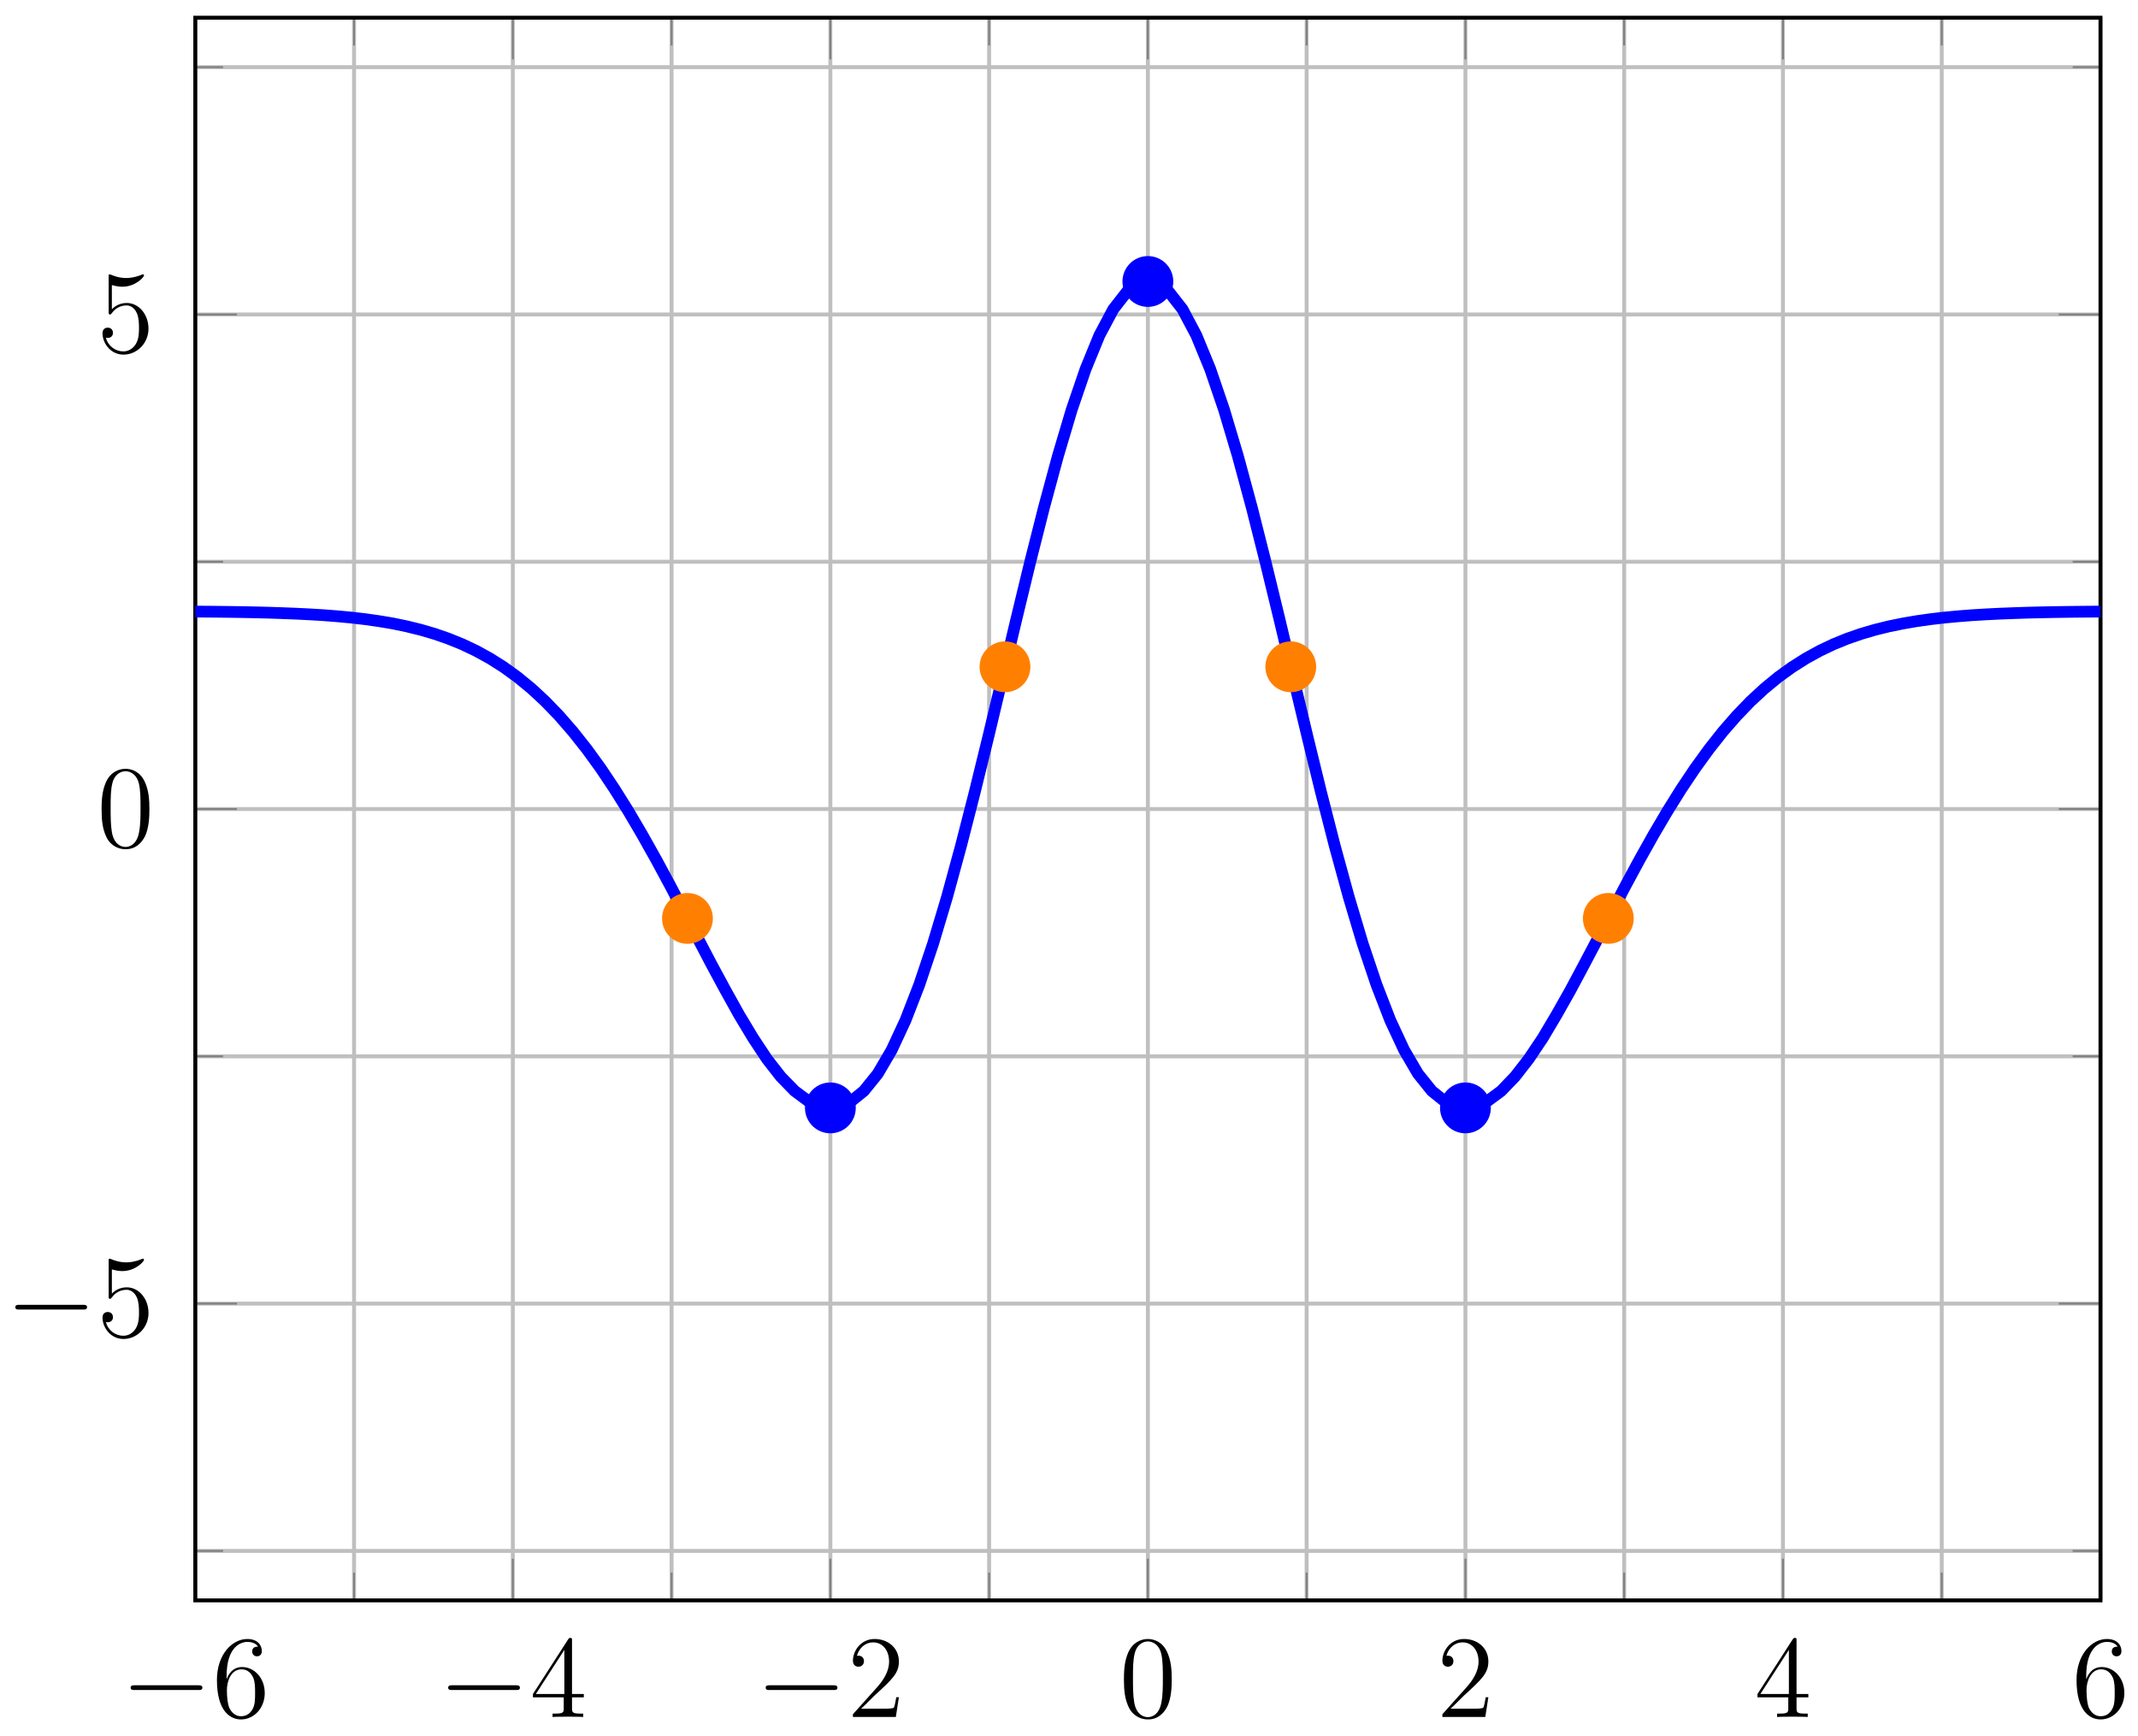 <?xml version="1.0" encoding="UTF-8"?>
<svg xmlns="http://www.w3.org/2000/svg" xmlns:xlink="http://www.w3.org/1999/xlink" width="218pt" height="177pt" viewBox="0 0 218 177" version="1.1">
<defs>
<g>
<symbol overflow="visible" id="glyph0-0">
<path style="stroke:none;" d=""/>
</symbol>
<symbol overflow="visible" id="glyph0-1">
<path style="stroke:none;" d="M 7.875 -2.75 C 8.078 -2.75 8.297 -2.75 8.297 -2.984 C 8.297 -3.234 8.078 -3.234 7.875 -3.234 L 1.406 -3.234 C 1.203 -3.234 0.984 -3.234 0.984 -2.984 C 0.984 -2.75 1.203 -2.75 1.406 -2.75 Z M 7.875 -2.75 "/>
</symbol>
<symbol overflow="visible" id="glyph1-0">
<path style="stroke:none;" d=""/>
</symbol>
<symbol overflow="visible" id="glyph1-1">
<path style="stroke:none;" d="M 1.469 -4.156 C 1.469 -7.188 2.938 -7.656 3.578 -7.656 C 4.016 -7.656 4.453 -7.531 4.672 -7.172 C 4.531 -7.172 4.078 -7.172 4.078 -6.688 C 4.078 -6.422 4.25 -6.188 4.562 -6.188 C 4.859 -6.188 5.062 -6.375 5.062 -6.719 C 5.062 -7.344 4.609 -7.953 3.578 -7.953 C 2.062 -7.953 0.484 -6.406 0.484 -3.781 C 0.484 -0.484 1.922 0.25 2.938 0.25 C 4.25 0.25 5.359 -0.891 5.359 -2.438 C 5.359 -4.031 4.25 -5.094 3.047 -5.094 C 1.984 -5.094 1.594 -4.172 1.469 -3.844 Z M 2.938 -0.078 C 2.188 -0.078 1.828 -0.734 1.719 -0.984 C 1.609 -1.297 1.5 -1.891 1.5 -2.719 C 1.5 -3.672 1.922 -4.859 3 -4.859 C 3.656 -4.859 4 -4.406 4.188 -4 C 4.375 -3.562 4.375 -2.969 4.375 -2.453 C 4.375 -1.844 4.375 -1.297 4.141 -0.844 C 3.844 -0.281 3.422 -0.078 2.938 -0.078 Z M 2.938 -0.078 "/>
</symbol>
<symbol overflow="visible" id="glyph1-2">
<path style="stroke:none;" d="M 4.312 -7.781 C 4.312 -8.016 4.312 -8.062 4.141 -8.062 C 4.047 -8.062 4.016 -8.062 3.922 -7.922 L 0.328 -2.344 L 0.328 -2 L 3.469 -2 L 3.469 -0.906 C 3.469 -0.469 3.438 -0.344 2.562 -0.344 L 2.328 -0.344 L 2.328 0 C 2.609 -0.031 3.547 -0.031 3.891 -0.031 C 4.219 -0.031 5.172 -0.031 5.453 0 L 5.453 -0.344 L 5.219 -0.344 C 4.344 -0.344 4.312 -0.469 4.312 -0.906 L 4.312 -2 L 5.516 -2 L 5.516 -2.344 L 4.312 -2.344 Z M 3.531 -6.844 L 3.531 -2.344 L 0.625 -2.344 Z M 3.531 -6.844 "/>
</symbol>
<symbol overflow="visible" id="glyph1-3">
<path style="stroke:none;" d="M 5.266 -2.016 L 5 -2.016 C 4.953 -1.812 4.859 -1.141 4.75 -0.953 C 4.656 -0.844 3.984 -0.844 3.625 -0.844 L 1.406 -0.844 C 1.734 -1.125 2.469 -1.891 2.766 -2.172 C 4.594 -3.844 5.266 -4.469 5.266 -5.656 C 5.266 -7.031 4.172 -7.953 2.781 -7.953 C 1.406 -7.953 0.578 -6.766 0.578 -5.734 C 0.578 -5.125 1.109 -5.125 1.141 -5.125 C 1.406 -5.125 1.703 -5.312 1.703 -5.688 C 1.703 -6.031 1.484 -6.25 1.141 -6.25 C 1.047 -6.25 1.016 -6.25 0.984 -6.234 C 1.203 -7.047 1.859 -7.609 2.625 -7.609 C 3.641 -7.609 4.266 -6.75 4.266 -5.656 C 4.266 -4.641 3.688 -3.75 3 -2.984 L 0.578 -0.281 L 0.578 0 L 4.953 0 Z M 5.266 -2.016 "/>
</symbol>
<symbol overflow="visible" id="glyph1-4">
<path style="stroke:none;" d="M 5.359 -3.828 C 5.359 -4.812 5.297 -5.781 4.859 -6.688 C 4.375 -7.688 3.516 -7.953 2.922 -7.953 C 2.234 -7.953 1.391 -7.609 0.938 -6.609 C 0.609 -5.859 0.484 -5.109 0.484 -3.828 C 0.484 -2.672 0.578 -1.797 1 -0.938 C 1.469 -0.031 2.297 0.25 2.922 0.25 C 3.953 0.25 4.547 -0.375 4.906 -1.062 C 5.328 -1.953 5.359 -3.125 5.359 -3.828 Z M 2.922 0.016 C 2.531 0.016 1.75 -0.203 1.531 -1.5 C 1.406 -2.219 1.406 -3.125 1.406 -3.969 C 1.406 -4.953 1.406 -5.828 1.594 -6.531 C 1.797 -7.344 2.406 -7.703 2.922 -7.703 C 3.375 -7.703 4.062 -7.438 4.297 -6.406 C 4.453 -5.719 4.453 -4.781 4.453 -3.969 C 4.453 -3.172 4.453 -2.266 4.312 -1.531 C 4.094 -0.219 3.328 0.016 2.922 0.016 Z M 2.922 0.016 "/>
</symbol>
<symbol overflow="visible" id="glyph1-5">
<path style="stroke:none;" d="M 1.531 -6.844 C 2.047 -6.688 2.469 -6.672 2.594 -6.672 C 3.938 -6.672 4.812 -7.656 4.812 -7.828 C 4.812 -7.875 4.781 -7.938 4.703 -7.938 C 4.688 -7.938 4.656 -7.938 4.547 -7.891 C 3.891 -7.609 3.312 -7.562 3 -7.562 C 2.219 -7.562 1.656 -7.812 1.422 -7.906 C 1.344 -7.938 1.312 -7.938 1.297 -7.938 C 1.203 -7.938 1.203 -7.859 1.203 -7.672 L 1.203 -4.125 C 1.203 -3.906 1.203 -3.844 1.344 -3.844 C 1.406 -3.844 1.422 -3.844 1.547 -4 C 1.875 -4.484 2.438 -4.766 3.031 -4.766 C 3.672 -4.766 3.984 -4.188 4.078 -3.984 C 4.281 -3.516 4.297 -2.922 4.297 -2.469 C 4.297 -2.016 4.297 -1.344 3.953 -0.797 C 3.688 -0.375 3.234 -0.078 2.703 -0.078 C 1.906 -0.078 1.141 -0.609 0.922 -1.484 C 0.984 -1.453 1.047 -1.453 1.109 -1.453 C 1.312 -1.453 1.641 -1.562 1.641 -1.969 C 1.641 -2.312 1.406 -2.5 1.109 -2.5 C 0.891 -2.5 0.578 -2.391 0.578 -1.922 C 0.578 -0.906 1.406 0.25 2.719 0.25 C 4.078 0.25 5.266 -0.891 5.266 -2.406 C 5.266 -3.828 4.297 -5.016 3.047 -5.016 C 2.359 -5.016 1.844 -4.703 1.531 -4.375 Z M 1.531 -6.844 "/>
</symbol>
</g>
<clipPath id="clip1">
  <path d="M 19.914 11 L 214.176 11 L 214.176 130 L 19.914 130 Z M 19.914 11 "/>
</clipPath>
</defs>
<g id="surface1">
<path style="fill:none;stroke-width:0.399;stroke-linecap:butt;stroke-linejoin:miter;stroke:rgb(75%,75%,75%);stroke-opacity:1;stroke-miterlimit:10;" d="M 24.284 0.001 L 24.284 161.383 M 56.659 0.001 L 56.659 161.383 M 89.037 0.001 L 89.037 161.383 M 121.412 0.001 L 121.412 161.383 M 153.791 0.001 L 153.791 161.383 M 186.17 0.001 L 186.17 161.383 " transform="matrix(1,0,0,-1,11.818,163.188)"/>
<path style="fill:none;stroke-width:0.399;stroke-linecap:butt;stroke-linejoin:miter;stroke:rgb(75%,75%,75%);stroke-opacity:1;stroke-miterlimit:10;" d="M 8.096 0.001 L 8.096 161.383 M 40.471 0.001 L 40.471 161.383 M 72.85 0.001 L 72.85 161.383 M 105.225 0.001 L 105.225 161.383 M 137.604 0.001 L 137.604 161.383 M 169.979 0.001 L 169.979 161.383 M 202.358 0.001 L 202.358 161.383 " transform="matrix(1,0,0,-1,11.818,163.188)"/>
<path style="fill:none;stroke-width:0.399;stroke-linecap:butt;stroke-linejoin:miter;stroke:rgb(75%,75%,75%);stroke-opacity:1;stroke-miterlimit:10;" d="M 8.096 5.044 L 202.358 5.044 M 8.096 55.475 L 202.358 55.475 M 8.096 105.91 L 202.358 105.91 M 8.096 156.341 L 202.358 156.341 " transform="matrix(1,0,0,-1,11.818,163.188)"/>
<path style="fill:none;stroke-width:0.399;stroke-linecap:butt;stroke-linejoin:miter;stroke:rgb(75%,75%,75%);stroke-opacity:1;stroke-miterlimit:10;" d="M 8.096 30.261 L 202.358 30.261 M 8.096 80.692 L 202.358 80.692 M 8.096 131.123 L 202.358 131.123 " transform="matrix(1,0,0,-1,11.818,163.188)"/>
<path style="fill:none;stroke-width:0.199;stroke-linecap:butt;stroke-linejoin:miter;stroke:rgb(50%,50%,50%);stroke-opacity:1;stroke-miterlimit:10;" d="M 24.284 0.001 L 24.284 2.837 M 56.659 0.001 L 56.659 2.837 M 89.037 0.001 L 89.037 2.837 M 121.412 0.001 L 121.412 2.837 M 153.791 0.001 L 153.791 2.837 M 186.17 0.001 L 186.17 2.837 M 24.284 161.383 L 24.284 158.548 M 56.659 161.383 L 56.659 158.548 M 89.037 161.383 L 89.037 158.548 M 121.412 161.383 L 121.412 158.548 M 153.791 161.383 L 153.791 158.548 M 186.17 161.383 L 186.17 158.548 " transform="matrix(1,0,0,-1,11.818,163.188)"/>
<path style="fill:none;stroke-width:0.199;stroke-linecap:butt;stroke-linejoin:miter;stroke:rgb(50%,50%,50%);stroke-opacity:1;stroke-miterlimit:10;" d="M 8.096 0.001 L 8.096 4.251 M 40.471 0.001 L 40.471 4.251 M 72.85 0.001 L 72.85 4.251 M 105.225 0.001 L 105.225 4.251 M 137.604 0.001 L 137.604 4.251 M 169.979 0.001 L 169.979 4.251 M 202.358 0.001 L 202.358 4.251 M 8.096 161.383 L 8.096 157.134 M 40.471 161.383 L 40.471 157.134 M 72.85 161.383 L 72.85 157.134 M 105.225 161.383 L 105.225 157.134 M 137.604 161.383 L 137.604 157.134 M 169.979 161.383 L 169.979 157.134 M 202.358 161.383 L 202.358 157.134 " transform="matrix(1,0,0,-1,11.818,163.188)"/>
<path style="fill:none;stroke-width:0.199;stroke-linecap:butt;stroke-linejoin:miter;stroke:rgb(50%,50%,50%);stroke-opacity:1;stroke-miterlimit:10;" d="M 8.096 5.044 L 10.928 5.044 M 8.096 55.475 L 10.928 55.475 M 8.096 105.91 L 10.928 105.91 M 8.096 156.341 L 10.928 156.341 M 202.358 5.044 L 199.522 5.044 M 202.358 55.475 L 199.522 55.475 M 202.358 105.91 L 199.522 105.91 M 202.358 156.341 L 199.522 156.341 " transform="matrix(1,0,0,-1,11.818,163.188)"/>
<path style="fill:none;stroke-width:0.199;stroke-linecap:butt;stroke-linejoin:miter;stroke:rgb(50%,50%,50%);stroke-opacity:1;stroke-miterlimit:10;" d="M 8.096 30.261 L 12.346 30.261 M 8.096 80.692 L 12.346 80.692 M 8.096 131.123 L 12.346 131.123 M 202.358 30.261 L 198.104 30.261 M 202.358 80.692 L 198.104 80.692 M 202.358 131.123 L 198.104 131.123 " transform="matrix(1,0,0,-1,11.818,163.188)"/>
<path style="fill:none;stroke-width:0.399;stroke-linecap:butt;stroke-linejoin:miter;stroke:rgb(0%,0%,0%);stroke-opacity:1;stroke-miterlimit:10;" d="M 8.096 0.001 L 8.096 161.383 L 202.358 161.383 L 202.358 0.001 Z M 8.096 0.001 " transform="matrix(1,0,0,-1,11.818,163.188)"/>
<g style="fill:rgb(0%,0%,0%);fill-opacity:1;">
  <use xlink:href="#glyph0-1" x="12.336" y="175.077"/>
</g>
<g style="fill:rgb(0%,0%,0%);fill-opacity:1;">
  <use xlink:href="#glyph1-1" x="21.635" y="175.077"/>
</g>
<g style="fill:rgb(0%,0%,0%);fill-opacity:1;">
  <use xlink:href="#glyph0-1" x="44.714" y="175.077"/>
</g>
<g style="fill:rgb(0%,0%,0%);fill-opacity:1;">
  <use xlink:href="#glyph1-2" x="54.013" y="175.077"/>
</g>
<g style="fill:rgb(0%,0%,0%);fill-opacity:1;">
  <use xlink:href="#glyph0-1" x="77.091" y="175.077"/>
</g>
<g style="fill:rgb(0%,0%,0%);fill-opacity:1;">
  <use xlink:href="#glyph1-3" x="86.39" y="175.077"/>
</g>
<g style="fill:rgb(0%,0%,0%);fill-opacity:1;">
  <use xlink:href="#glyph1-4" x="114.117" y="175.077"/>
</g>
<g style="fill:rgb(0%,0%,0%);fill-opacity:1;">
  <use xlink:href="#glyph1-3" x="146.494" y="175.077"/>
</g>
<g style="fill:rgb(0%,0%,0%);fill-opacity:1;">
  <use xlink:href="#glyph1-2" x="178.872" y="175.077"/>
</g>
<g style="fill:rgb(0%,0%,0%);fill-opacity:1;">
  <use xlink:href="#glyph1-1" x="211.249" y="175.077"/>
</g>
<g style="fill:rgb(0%,0%,0%);fill-opacity:1;">
  <use xlink:href="#glyph0-1" x="0.577" y="136.282"/>
</g>
<g style="fill:rgb(0%,0%,0%);fill-opacity:1;">
  <use xlink:href="#glyph1-5" x="9.876" y="136.282"/>
</g>
<g style="fill:rgb(0%,0%,0%);fill-opacity:1;">
  <use xlink:href="#glyph1-4" x="9.875" y="86.345"/>
</g>
<g style="fill:rgb(0%,0%,0%);fill-opacity:1;">
  <use xlink:href="#glyph1-5" x="9.875" y="35.91"/>
</g>
<g clip-path="url(#clip1)" clip-rule="nonzero">
<path style="fill:none;stroke-width:1.196;stroke-linecap:butt;stroke-linejoin:miter;stroke:rgb(0%,0%,100%);stroke-opacity:1;stroke-miterlimit:10;" d="M -0.002 100.859 L 2.827 100.851 L 4.237 100.847 L 5.651 100.843 L 7.061 100.836 L 8.475 100.824 L 9.885 100.812 L 11.299 100.797 L 12.713 100.777 L 14.123 100.75 L 15.537 100.715 L 16.948 100.668 L 18.362 100.613 L 19.772 100.543 L 21.186 100.457 L 22.6 100.347 L 24.01 100.215 L 25.424 100.051 L 26.834 99.851 L 28.248 99.613 L 29.659 99.32 L 31.073 98.972 L 32.487 98.558 L 33.897 98.07 L 35.311 97.496 L 36.721 96.828 L 38.135 96.051 L 39.549 95.156 L 40.959 94.133 L 42.373 92.973 L 43.784 91.664 L 45.198 90.199 L 46.608 88.575 L 48.022 86.789 L 49.436 84.84 L 50.846 82.727 L 52.26 80.466 L 53.67 78.067 L 55.084 75.544 L 56.495 72.931 L 57.909 70.251 L 59.323 67.54 L 60.733 64.845 L 62.147 62.228 L 63.557 59.693 L 64.971 57.342 L 66.381 55.209 L 67.795 53.397 L 69.209 51.947 L 70.62 50.897 L 72.034 50.311 L 73.444 50.284 L 74.858 50.807 L 76.268 51.947 L 77.682 53.701 L 79.096 56.111 L 80.506 59.142 L 81.92 62.787 L 83.33 66.99 L 84.745 71.72 L 86.155 76.884 L 87.569 82.403 L 88.983 88.176 L 90.393 94.09 L 91.807 100.023 L 93.217 105.847 L 94.631 111.437 L 96.045 116.663 L 97.455 121.405 L 98.87 125.545 L 100.28 128.991 L 101.694 131.651 L 103.104 133.459 L 104.518 134.377 L 105.932 134.377 L 107.342 133.463 L 108.756 131.654 L 110.166 128.994 L 111.58 125.553 L 112.991 121.413 L 114.405 116.675 L 115.819 111.452 L 117.229 105.863 L 118.643 100.039 L 120.053 94.106 L 121.467 88.192 L 122.877 82.419 L 124.291 76.895 L 125.705 71.732 L 127.116 67.001 L 128.53 62.795 L 129.94 59.15 L 131.354 56.115 L 132.764 53.705 L 134.178 51.947 L 135.592 50.807 L 137.002 50.28 L 138.416 50.326 L 139.827 50.893 L 141.241 51.936 L 142.655 53.408 L 144.065 55.217 L 145.479 57.326 L 146.889 59.701 L 148.303 62.205 L 149.713 64.849 L 151.127 67.533 L 152.541 70.243 L 153.952 72.923 L 155.366 75.54 L 156.776 78.059 L 158.19 80.462 L 159.6 82.723 L 161.014 84.833 L 162.428 86.786 L 163.838 88.571 L 165.252 90.196 L 166.662 91.66 L 168.077 92.969 L 169.487 94.129 L 170.901 95.152 L 172.315 96.047 L 173.725 96.824 L 175.139 97.496 L 176.549 98.07 L 177.963 98.558 L 179.373 98.972 L 180.787 99.32 L 182.202 99.609 L 183.612 99.851 L 185.026 100.051 L 186.436 100.215 L 187.85 100.347 L 189.26 100.457 L 190.674 100.543 L 192.088 100.613 L 193.498 100.668 L 194.912 100.715 L 196.323 100.75 L 197.737 100.777 L 199.151 100.797 L 200.561 100.812 L 201.975 100.824 L 203.385 100.836 L 204.799 100.843 L 206.209 100.847 L 209.037 100.855 L 210.448 100.859 " transform="matrix(1,0,0,-1,11.818,163.188)"/>
</g>
<path style="fill-rule:nonzero;fill:rgb(0%,0%,100%);fill-opacity:1;stroke-width:1.196;stroke-linecap:butt;stroke-linejoin:miter;stroke:rgb(0%,0%,100%);stroke-opacity:1;stroke-miterlimit:10;" d="M 74.842 50.221 C 74.842 51.319 73.948 52.213 72.85 52.213 C 71.748 52.213 70.858 51.319 70.858 50.221 C 70.858 49.119 71.748 48.225 72.85 48.225 C 73.948 48.225 74.842 49.119 74.842 50.221 Z M 74.842 50.221 " transform="matrix(1,0,0,-1,11.818,163.188)"/>
<path style="fill-rule:nonzero;fill:rgb(0%,0%,100%);fill-opacity:1;stroke-width:1.196;stroke-linecap:butt;stroke-linejoin:miter;stroke:rgb(0%,0%,100%);stroke-opacity:1;stroke-miterlimit:10;" d="M 107.217 134.486 C 107.217 135.588 106.327 136.478 105.225 136.478 C 104.123 136.478 103.233 135.588 103.233 134.486 C 103.233 133.385 104.123 132.494 105.225 132.494 C 106.327 132.494 107.217 133.385 107.217 134.486 Z M 107.217 134.486 " transform="matrix(1,0,0,-1,11.818,163.188)"/>
<path style="fill-rule:nonzero;fill:rgb(0%,0%,100%);fill-opacity:1;stroke-width:1.196;stroke-linecap:butt;stroke-linejoin:miter;stroke:rgb(0%,0%,100%);stroke-opacity:1;stroke-miterlimit:10;" d="M 139.596 50.221 C 139.596 51.319 138.702 52.213 137.604 52.213 C 136.502 52.213 135.612 51.319 135.612 50.221 C 135.612 49.119 136.502 48.225 137.604 48.225 C 138.702 48.225 139.596 49.119 139.596 50.221 Z M 139.596 50.221 " transform="matrix(1,0,0,-1,11.818,163.188)"/>
<path style="fill-rule:nonzero;fill:rgb(100%,50%,0%);fill-opacity:1;stroke-width:1.196;stroke-linecap:butt;stroke-linejoin:miter;stroke:rgb(100%,50%,0%);stroke-opacity:1;stroke-miterlimit:10;" d="M 60.272 69.54 C 60.272 70.642 59.381 71.532 58.28 71.532 C 57.178 71.532 56.287 70.642 56.287 69.54 C 56.287 68.439 57.178 67.548 58.28 67.548 C 59.381 67.548 60.272 68.439 60.272 69.54 Z M 60.272 69.54 " transform="matrix(1,0,0,-1,11.818,163.188)"/>
<path style="fill-rule:nonzero;fill:rgb(100%,50%,0%);fill-opacity:1;stroke-width:1.196;stroke-linecap:butt;stroke-linejoin:miter;stroke:rgb(100%,50%,0%);stroke-opacity:1;stroke-miterlimit:10;" d="M 92.647 95.195 C 92.647 96.297 91.756 97.187 90.655 97.187 C 89.557 97.187 88.662 96.297 88.662 95.195 C 88.662 94.094 89.557 93.203 90.655 93.203 C 91.756 93.203 92.647 94.094 92.647 95.195 Z M 92.647 95.195 " transform="matrix(1,0,0,-1,11.818,163.188)"/>
<path style="fill-rule:nonzero;fill:rgb(100%,50%,0%);fill-opacity:1;stroke-width:1.196;stroke-linecap:butt;stroke-linejoin:miter;stroke:rgb(100%,50%,0%);stroke-opacity:1;stroke-miterlimit:10;" d="M 121.787 95.195 C 121.787 96.297 120.897 97.187 119.795 97.187 C 118.694 97.187 117.803 96.297 117.803 95.195 C 117.803 94.094 118.694 93.203 119.795 93.203 C 120.897 93.203 121.787 94.094 121.787 95.195 Z M 121.787 95.195 " transform="matrix(1,0,0,-1,11.818,163.188)"/>
<path style="fill-rule:nonzero;fill:rgb(100%,50%,0%);fill-opacity:1;stroke-width:1.196;stroke-linecap:butt;stroke-linejoin:miter;stroke:rgb(100%,50%,0%);stroke-opacity:1;stroke-miterlimit:10;" d="M 154.166 69.54 C 154.166 70.642 153.272 71.532 152.174 71.532 C 151.073 71.532 150.182 70.642 150.182 69.54 C 150.182 68.439 151.073 67.548 152.174 67.548 C 153.272 67.548 154.166 68.439 154.166 69.54 Z M 154.166 69.54 " transform="matrix(1,0,0,-1,11.818,163.188)"/>
</g>
</svg>
